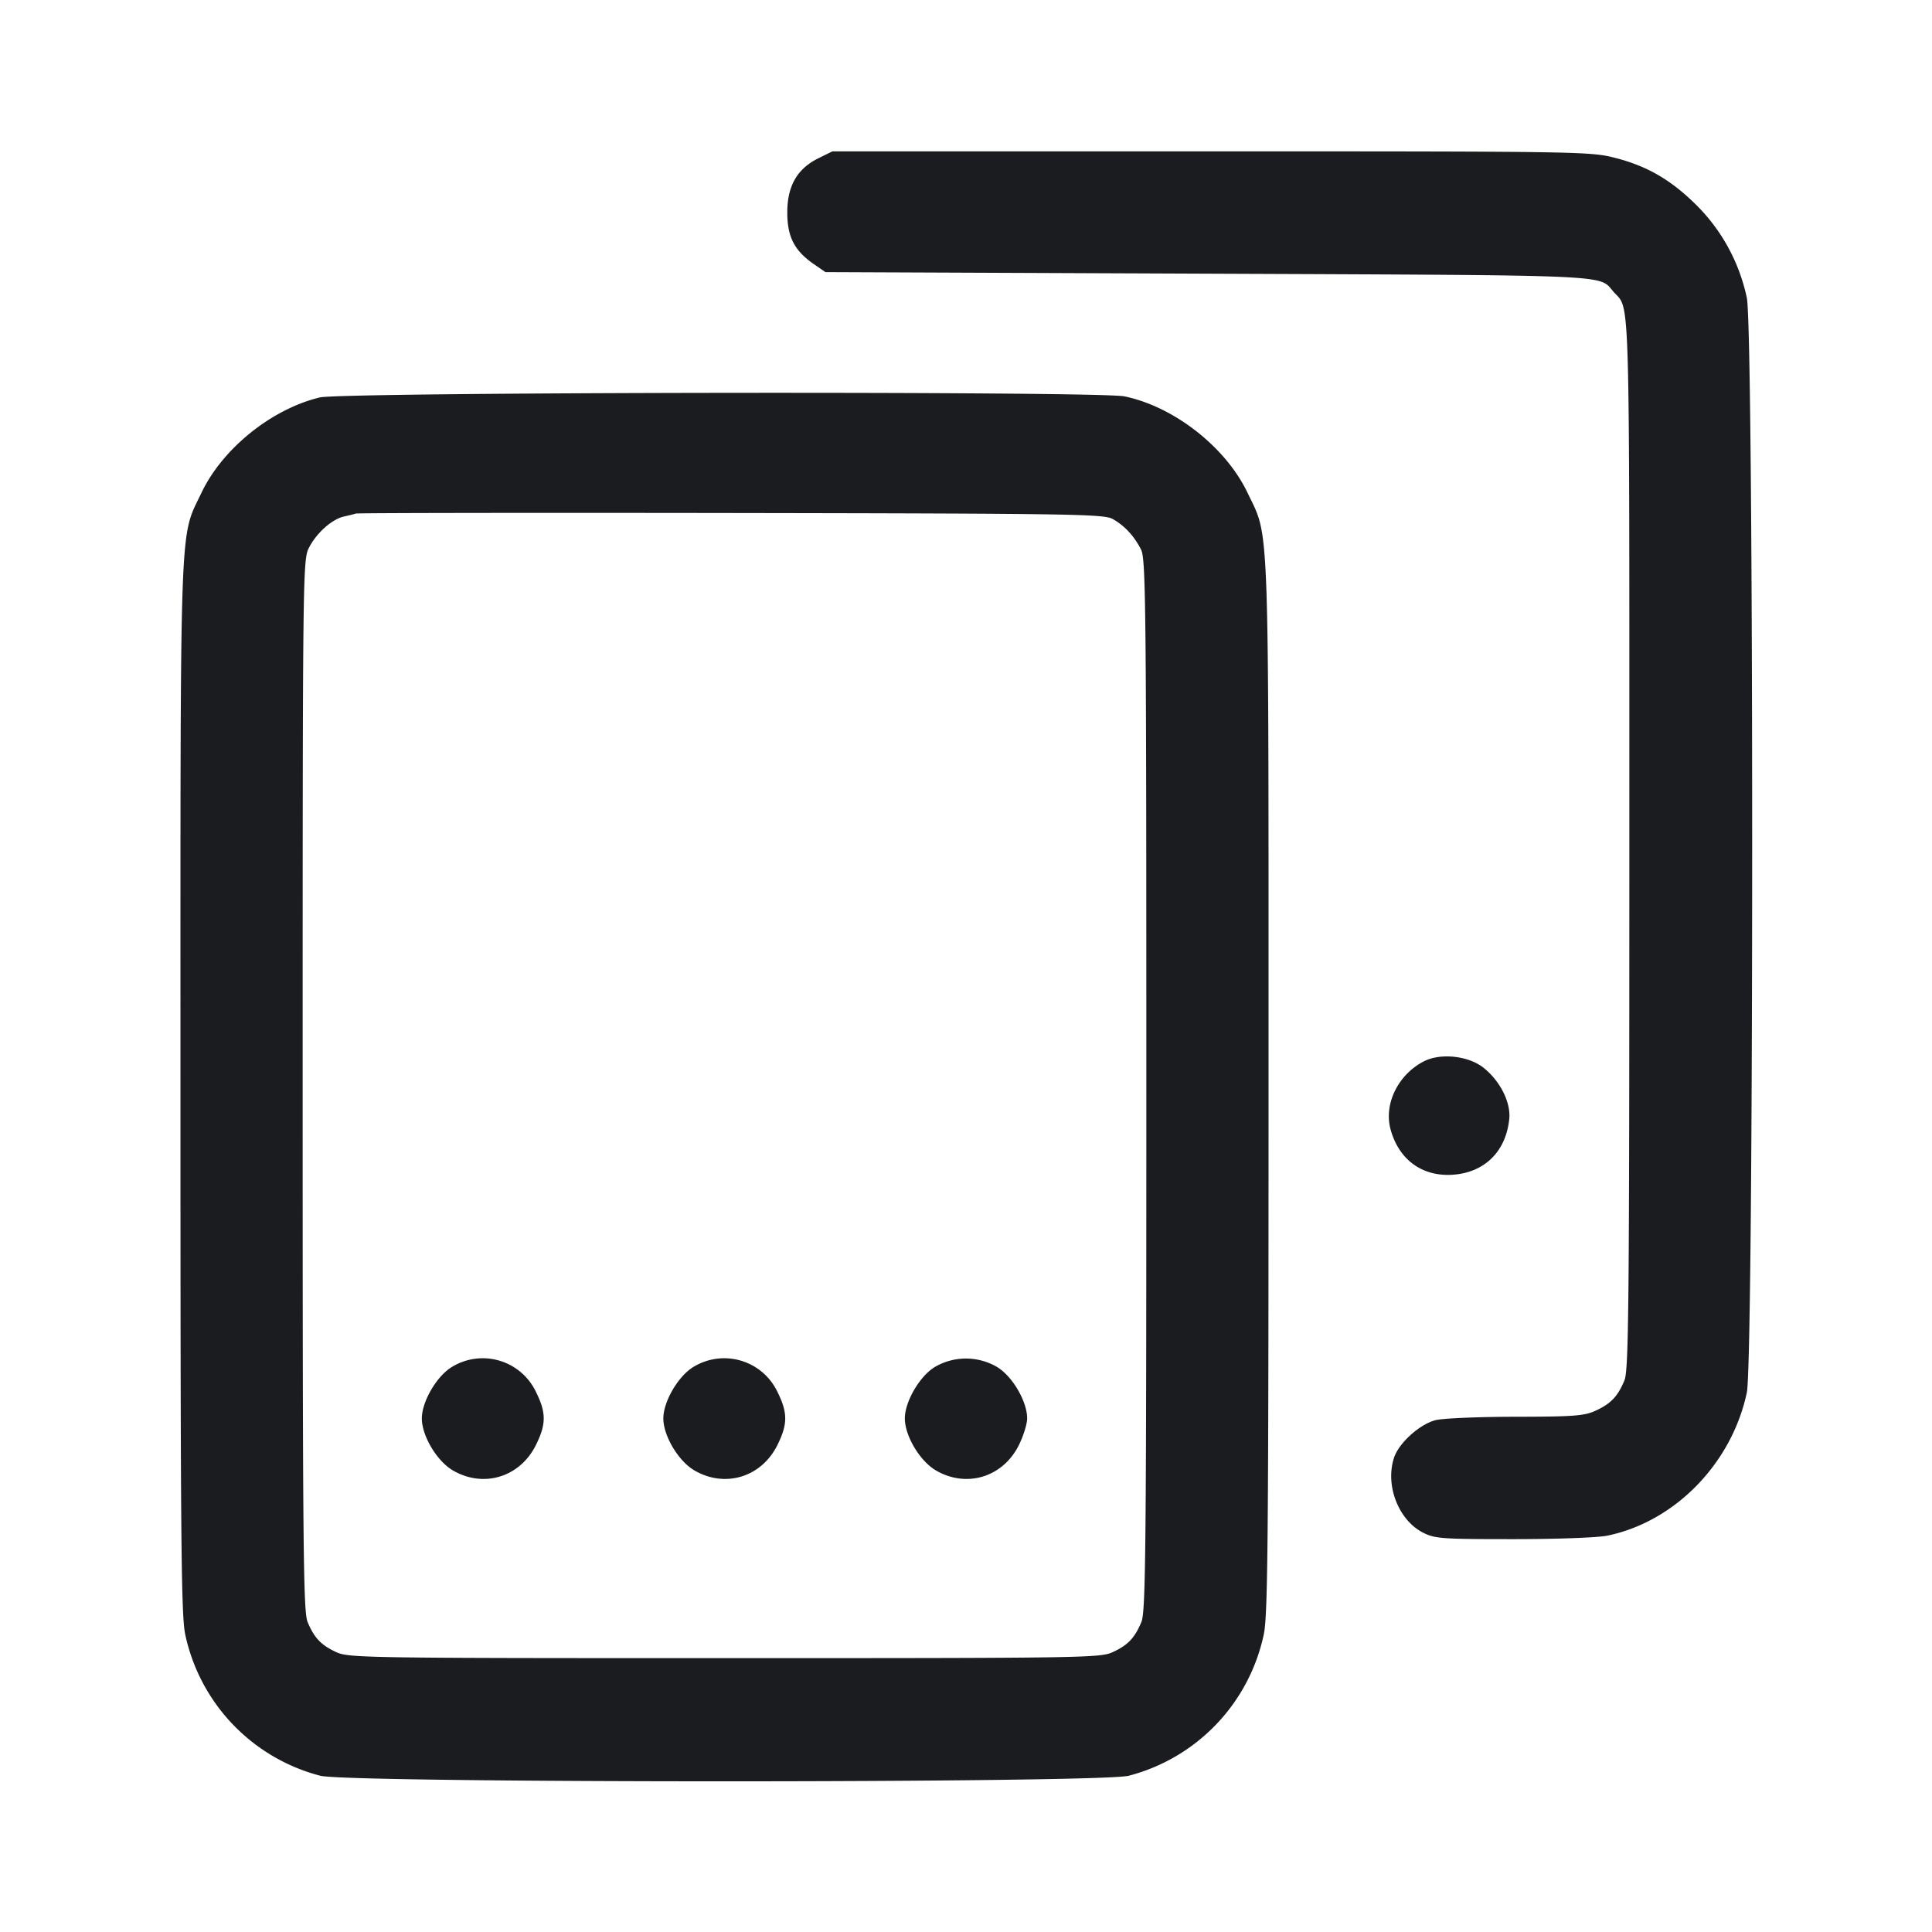 <svg xmlns="http://www.w3.org/2000/svg" width="32" height="32" fill="none"><path fill="#1A1C1F" fill-rule="evenodd" d="M13.556 2.621c-.353.174-.516.459-.516.899 0 .405.119.635.445.858l.187.129 6.324.026c6.852.029 6.477.012 6.731.302.276.314.26-.263.26 9.137 0 7.707-.01 8.72-.082 8.894-.111.265-.225.384-.478.5-.185.085-.362.099-1.334.1-.621.001-1.21.026-1.323.058-.265.073-.601.379-.68.619-.151.458.072 1.034.481 1.243.195.099.312.107 1.491.107.721 0 1.403-.025 1.562-.058 1.12-.232 2.06-1.197 2.309-2.37.118-.557.118-17.569 0-18.132a3.06 3.06 0 0 0-.822-1.523c-.43-.429-.824-.659-1.367-.797-.402-.103-.604-.106-6.686-.106h-6.271zM5.295 6.583c-.801.194-1.612.849-1.96 1.583-.366.77-.346.219-.346 9.834 0 7.443.011 8.747.078 9.067a3.08 3.08 0 0 0 2.238 2.345c.479.123 12.911.123 13.39 0a3.08 3.08 0 0 0 2.238-2.345c.067-.32.078-1.624.078-9.067 0-9.615.02-9.064-.346-9.834-.36-.758-1.216-1.43-2.041-1.601-.433-.089-12.955-.072-13.329.018m13.132 2.012c.196.108.36.284.473.509.079.155.087.963.087 8.868 0 7.707-.01 8.72-.082 8.894-.111.265-.225.384-.478.5-.203.094-.511.098-6.427.098s-6.224-.004-6.427-.098c-.253-.116-.367-.235-.478-.5-.072-.174-.082-1.187-.082-8.893 0-8.527.002-8.701.105-8.902.124-.243.381-.472.579-.516.079-.017.167-.039.196-.049.03-.01 2.826-.014 6.214-.009 5.62.009 6.174.017 6.32.098m5.159 8.983c-.427.218-.667.704-.555 1.123.137.512.533.797 1.049.755.518-.043.863-.389.918-.921.028-.275-.149-.628-.425-.849-.251-.199-.709-.249-.987-.108M7.485 22.641c-.251.15-.498.574-.498.852 0 .289.248.705.513.861.508.297 1.11.114 1.375-.417.174-.35.174-.538 0-.887a.976.976 0 0 0-1.39-.409m4 0c-.251.15-.498.574-.498.852 0 .289.248.705.513.861.508.297 1.11.114 1.375-.417.174-.35.174-.538 0-.887a.976.976 0 0 0-1.39-.409m4 0c-.251.15-.498.574-.498.852 0 .289.248.705.513.861.508.297 1.11.114 1.375-.417.076-.153.138-.353.138-.444 0-.283-.248-.704-.503-.854a1.02 1.02 0 0 0-1.025.002"/></svg>